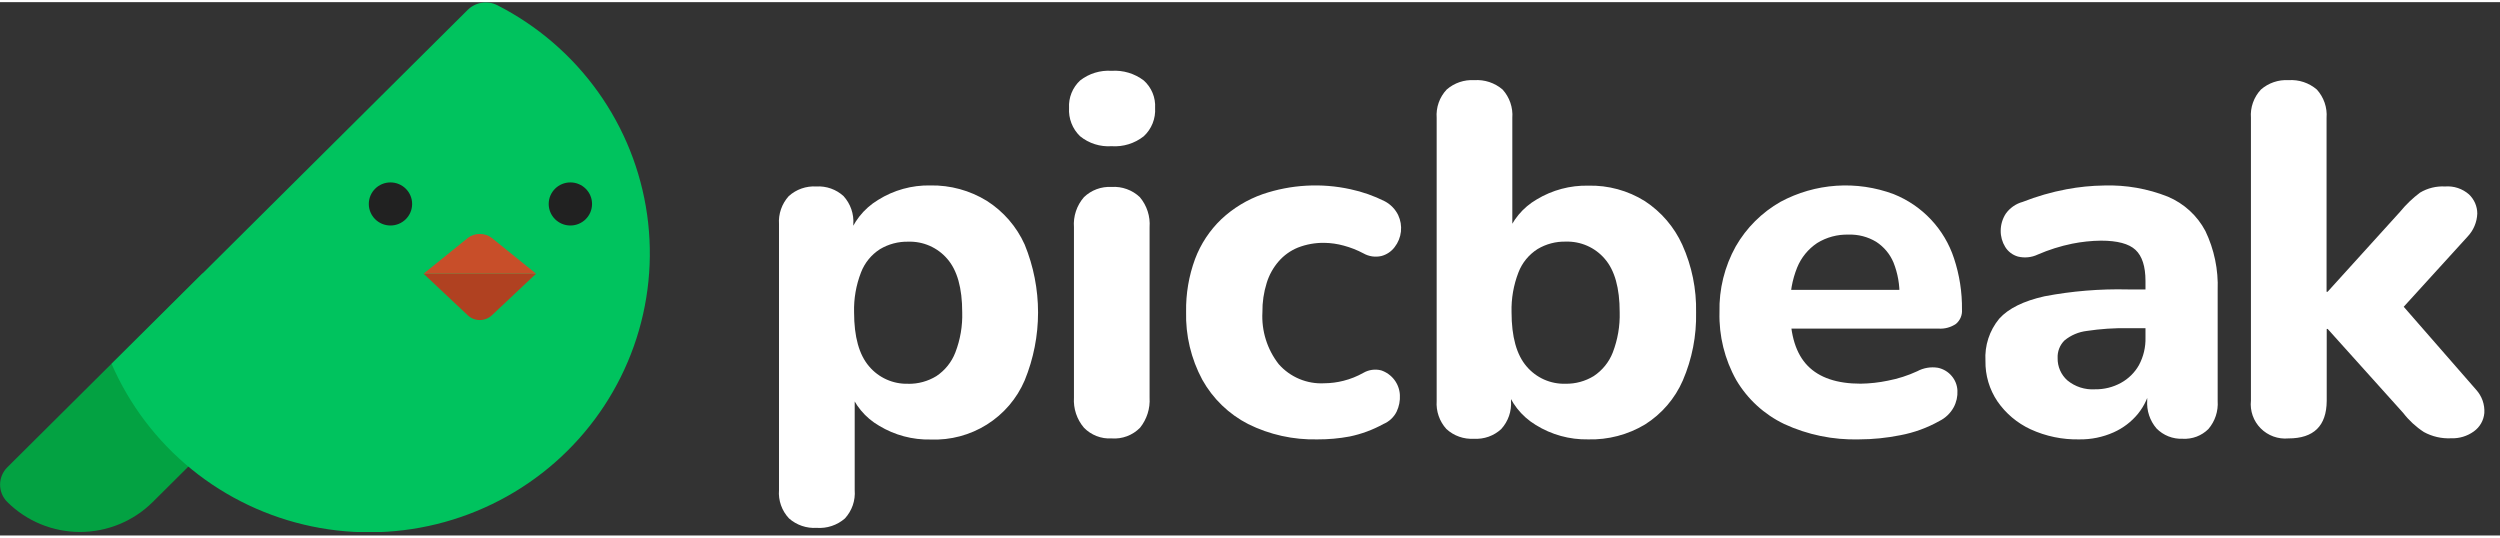 <svg width="93" height="20" viewBox="0 0 150 32" fill="none" xmlns="http://www.w3.org/2000/svg">
<rect x="0" y="0" width="150" height="32" fill="#333333" stroke="none"/>
<g clip-path="url(#clip0_9_267)">
<path d="M48.996 31.543C48.696 31.561 48.396 31.521 48.111 31.423C47.827 31.326 47.565 31.173 47.34 30.975C47.127 30.749 46.963 30.481 46.86 30.188C46.756 29.895 46.715 29.585 46.74 29.275V13.323C46.719 13.018 46.76 12.711 46.86 12.422C46.96 12.133 47.118 11.867 47.324 11.639C47.547 11.437 47.808 11.282 48.093 11.182C48.377 11.082 48.679 11.041 48.98 11.059C49.278 11.041 49.576 11.084 49.857 11.183C50.138 11.283 50.396 11.438 50.615 11.639C50.821 11.867 50.979 12.133 51.079 12.422C51.179 12.711 51.22 13.018 51.199 13.323V15.352L50.868 14.191C51.165 13.22 51.812 12.392 52.686 11.866C53.623 11.278 54.713 10.976 55.82 10.997C57.017 10.975 58.194 11.296 59.212 11.923C60.209 12.559 60.998 13.47 61.481 14.545C62.551 17.157 62.551 20.082 61.481 22.694C61.014 23.785 60.225 24.708 59.217 25.342C58.21 25.976 57.032 26.29 55.841 26.242C54.753 26.267 53.681 25.981 52.752 25.419C51.907 24.933 51.267 24.16 50.951 23.242H51.282V29.279C51.306 29.588 51.267 29.898 51.166 30.19C51.064 30.482 50.904 30.751 50.694 30.979C50.463 31.18 50.194 31.334 49.902 31.43C49.611 31.527 49.303 31.565 48.996 31.543V31.543ZM54.487 22.9C55.084 22.91 55.672 22.75 56.181 22.439C56.698 22.095 57.096 21.601 57.319 21.023C57.617 20.253 57.758 19.432 57.733 18.607C57.733 17.154 57.435 16.088 56.835 15.401C56.548 15.066 56.188 14.8 55.783 14.621C55.378 14.443 54.938 14.358 54.495 14.372C53.898 14.36 53.31 14.515 52.798 14.821C52.278 15.155 51.878 15.645 51.659 16.22C51.364 16.981 51.223 17.792 51.245 18.607C51.245 20.075 51.546 21.158 52.148 21.855C52.433 22.193 52.792 22.462 53.197 22.642C53.602 22.823 54.043 22.91 54.487 22.896V22.9Z" fill="white"/>
<path d="M66.694 8.643C66.011 8.689 65.336 8.476 64.806 8.046C64.578 7.827 64.401 7.562 64.287 7.268C64.173 6.975 64.124 6.661 64.143 6.347C64.126 6.041 64.176 5.735 64.291 5.45C64.405 5.166 64.581 4.91 64.806 4.7C65.341 4.282 66.014 4.075 66.694 4.12C67.388 4.073 68.075 4.28 68.627 4.7C68.857 4.907 69.038 5.162 69.155 5.447C69.273 5.732 69.324 6.039 69.306 6.347C69.326 6.662 69.275 6.978 69.158 7.272C69.041 7.566 68.859 7.83 68.627 8.046C68.08 8.478 67.391 8.691 66.694 8.643V8.643ZM66.694 26.176C66.387 26.194 66.081 26.146 65.795 26.035C65.509 25.924 65.251 25.753 65.037 25.534C64.611 25.033 64.395 24.387 64.437 23.731V13.504C64.412 13.179 64.453 12.852 64.556 12.543C64.659 12.233 64.823 11.947 65.037 11.701C65.255 11.49 65.515 11.327 65.801 11.221C66.086 11.116 66.39 11.07 66.694 11.088C67.004 11.067 67.315 11.111 67.607 11.217C67.9 11.322 68.167 11.487 68.391 11.701C68.814 12.204 69.023 12.85 68.975 13.504V23.731C69.016 24.382 68.812 25.024 68.404 25.534C68.183 25.759 67.916 25.933 67.62 26.044C67.325 26.155 67.009 26.2 66.694 26.176V26.176Z" fill="white"/>
<path d="M79.054 26.234C77.609 26.27 76.177 25.954 74.884 25.312C73.726 24.715 72.771 23.791 72.139 22.657C71.464 21.401 71.129 19.993 71.166 18.57C71.149 17.493 71.331 16.421 71.704 15.409C72.043 14.508 72.581 13.694 73.277 13.026C73.99 12.357 74.837 11.844 75.762 11.52C77.456 10.944 79.276 10.841 81.025 11.224C81.743 11.377 82.439 11.622 83.095 11.952C83.44 12.137 83.718 12.425 83.89 12.775C84.036 13.084 84.093 13.427 84.056 13.766C84.019 14.105 83.888 14.427 83.679 14.697C83.482 14.959 83.202 15.148 82.884 15.232C82.516 15.317 82.13 15.259 81.803 15.072C81.427 14.873 81.03 14.716 80.619 14.607C80.242 14.503 79.854 14.447 79.463 14.442C78.92 14.432 78.38 14.529 77.874 14.726C77.43 14.907 77.035 15.189 76.722 15.549C76.394 15.927 76.148 16.368 76.002 16.846C75.824 17.415 75.737 18.008 75.745 18.603C75.683 19.725 76.03 20.831 76.722 21.719C77.061 22.105 77.484 22.409 77.959 22.608C78.434 22.807 78.949 22.896 79.463 22.867C79.849 22.864 80.233 22.814 80.606 22.719C81.025 22.614 81.427 22.453 81.803 22.241C82.126 22.054 82.509 22.001 82.871 22.093C83.186 22.199 83.461 22.397 83.661 22.66C83.861 22.924 83.977 23.241 83.993 23.571C84.013 23.914 83.946 24.256 83.799 24.567C83.633 24.903 83.351 25.167 83.004 25.312C82.371 25.661 81.688 25.914 80.979 26.061C80.344 26.18 79.699 26.237 79.054 26.234V26.234Z" fill="white"/>
<path d="M95.281 26.234C94.174 26.254 93.085 25.953 92.146 25.369C91.274 24.843 90.628 24.015 90.333 23.044L90.66 22.06V23.929C90.681 24.234 90.641 24.541 90.54 24.83C90.44 25.119 90.282 25.385 90.076 25.612C89.858 25.815 89.6 25.971 89.319 26.072C89.038 26.172 88.739 26.215 88.44 26.197C88.139 26.215 87.837 26.174 87.552 26.073C87.267 25.973 87.006 25.816 86.784 25.612C86.578 25.385 86.42 25.119 86.32 24.83C86.219 24.541 86.179 24.234 86.2 23.929V6.943C86.177 6.634 86.218 6.323 86.321 6.031C86.424 5.738 86.588 5.47 86.801 5.243C87.257 4.846 87.852 4.643 88.457 4.68C89.076 4.638 89.686 4.841 90.155 5.243C90.363 5.473 90.522 5.742 90.622 6.034C90.722 6.326 90.762 6.635 90.739 6.943V14.01H90.407C90.726 13.093 91.365 12.32 92.209 11.833C93.139 11.273 94.21 10.987 95.297 11.01C96.495 10.981 97.674 11.303 98.689 11.936C99.673 12.58 100.453 13.489 100.937 14.557C101.512 15.832 101.795 17.218 101.765 18.616C101.796 20.017 101.525 21.409 100.97 22.698C100.498 23.783 99.709 24.702 98.705 25.337C97.674 25.957 96.485 26.268 95.281 26.234V26.234ZM93.931 22.896C94.528 22.906 95.116 22.746 95.624 22.435C96.143 22.091 96.542 21.597 96.767 21.019C97.063 20.248 97.204 19.428 97.181 18.603C97.181 17.15 96.883 16.084 96.283 15.397C95.996 15.062 95.636 14.795 95.231 14.617C94.826 14.439 94.386 14.354 93.943 14.368C93.347 14.355 92.76 14.511 92.25 14.817C91.728 15.15 91.328 15.64 91.107 16.216C90.812 16.977 90.671 17.788 90.693 18.603C90.693 20.071 90.993 21.154 91.591 21.851C91.876 22.189 92.235 22.459 92.64 22.641C93.046 22.822 93.487 22.909 93.931 22.896Z" fill="white"/>
<path d="M111.537 26.234C109.991 26.276 108.455 25.96 107.053 25.312C105.851 24.736 104.85 23.817 104.175 22.674C103.479 21.431 103.132 20.025 103.169 18.603C103.136 17.223 103.474 15.86 104.146 14.652C104.785 13.54 105.711 12.618 106.829 11.981C107.862 11.425 109.004 11.095 110.176 11.016C111.348 10.937 112.524 11.108 113.624 11.52C114.473 11.86 115.236 12.381 115.861 13.046C116.485 13.711 116.956 14.503 117.239 15.368C117.57 16.364 117.732 17.407 117.719 18.455C117.73 18.615 117.704 18.774 117.641 18.922C117.578 19.069 117.482 19.2 117.359 19.303C117.051 19.513 116.68 19.613 116.307 19.587H106.92V17.262H114.448L113.968 17.673C113.991 16.97 113.869 16.269 113.607 15.615C113.394 15.11 113.034 14.68 112.572 14.38C112.074 14.079 111.499 13.929 110.916 13.948C110.25 13.928 109.593 14.104 109.028 14.454C108.488 14.815 108.07 15.328 107.827 15.928C107.532 16.663 107.391 17.45 107.413 18.241V18.48C107.413 19.989 107.762 21.102 108.461 21.818C109.159 22.534 110.219 22.892 111.641 22.892C112.19 22.884 112.738 22.823 113.276 22.711C113.883 22.595 114.472 22.406 115.032 22.147C115.411 21.942 115.848 21.868 116.274 21.937C116.598 22.005 116.89 22.178 117.102 22.431C117.312 22.677 117.433 22.985 117.446 23.308C117.464 23.655 117.387 24.001 117.222 24.308C117.028 24.663 116.729 24.95 116.365 25.131C115.638 25.54 114.847 25.828 114.026 25.983C113.206 26.148 112.373 26.232 111.537 26.234V26.234Z" fill="white"/>
<path d="M124.767 26.234C123.753 26.257 122.747 26.049 121.827 25.625C121.029 25.253 120.345 24.676 119.847 23.954C119.363 23.236 119.112 22.389 119.127 21.525C119.072 20.607 119.367 19.701 119.955 18.99C120.514 18.373 121.421 17.928 122.671 17.648C124.316 17.335 125.99 17.198 127.665 17.237H129.255V19.562H127.694C126.863 19.548 126.032 19.603 125.21 19.727C124.718 19.785 124.254 19.982 123.872 20.295C123.732 20.432 123.623 20.598 123.552 20.78C123.481 20.962 123.449 21.157 123.458 21.352C123.452 21.605 123.501 21.855 123.602 22.087C123.703 22.319 123.853 22.526 124.042 22.694C124.505 23.076 125.098 23.267 125.698 23.229C126.244 23.238 126.782 23.105 127.259 22.842C127.713 22.593 128.087 22.222 128.34 21.772C128.61 21.266 128.744 20.699 128.729 20.126V16.726C128.729 15.854 128.526 15.232 128.129 14.862C127.731 14.492 127.04 14.31 126.058 14.31C125.478 14.317 124.9 14.378 124.332 14.492C123.621 14.638 122.927 14.857 122.261 15.146C121.892 15.32 121.474 15.362 121.077 15.265C120.758 15.174 120.484 14.967 120.311 14.685C120.132 14.394 120.039 14.059 120.042 13.718C120.043 13.358 120.146 13.005 120.34 12.701C120.585 12.352 120.946 12.098 121.359 11.985C122.208 11.651 123.087 11.397 123.984 11.228C124.731 11.086 125.489 11.011 126.249 11.001C127.557 10.96 128.86 11.189 130.075 11.672C131.04 12.08 131.835 12.807 132.323 13.73C132.853 14.836 133.106 16.054 133.06 17.278V23.929C133.103 24.541 132.904 25.144 132.505 25.612C132.304 25.812 132.062 25.968 131.796 26.069C131.53 26.169 131.245 26.213 130.961 26.197C130.669 26.209 130.379 26.16 130.107 26.053C129.836 25.946 129.591 25.783 129.388 25.575C128.989 25.107 128.79 24.503 128.833 23.892V22.789L129.044 22.999C128.94 23.622 128.676 24.207 128.278 24.699C127.884 25.179 127.382 25.561 126.812 25.814C126.169 26.1 125.471 26.243 124.767 26.234V26.234Z" fill="white"/>
<path d="M137.304 26.176C136.999 26.204 136.692 26.164 136.404 26.06C136.116 25.955 135.855 25.788 135.64 25.571C135.425 25.354 135.261 25.093 135.16 24.805C135.059 24.517 135.024 24.211 135.056 23.908V6.943C135.032 6.634 135.073 6.323 135.177 6.031C135.28 5.738 135.443 5.47 135.656 5.243C136.112 4.846 136.707 4.643 137.313 4.68C137.931 4.638 138.541 4.841 139.01 5.243C139.218 5.473 139.377 5.742 139.478 6.034C139.578 6.326 139.618 6.635 139.594 6.943V17.381H139.652L144.004 12.578C144.355 12.148 144.756 11.763 145.201 11.429C145.653 11.159 146.177 11.03 146.704 11.059C146.963 11.039 147.224 11.07 147.471 11.152C147.718 11.234 147.946 11.365 148.141 11.536C148.297 11.685 148.421 11.863 148.507 12.06C148.592 12.258 148.637 12.47 148.637 12.685C148.618 13.201 148.411 13.692 148.054 14.068L143.466 19.109V17.41L148.567 23.254C148.739 23.443 148.871 23.664 148.956 23.904C149.04 24.145 149.076 24.399 149.06 24.653C149.041 24.871 148.975 25.083 148.866 25.273C148.758 25.463 148.609 25.628 148.43 25.756C148.035 26.041 147.556 26.186 147.068 26.168C146.499 26.196 145.932 26.066 145.433 25.793C144.956 25.483 144.536 25.095 144.19 24.645L139.66 19.607H139.603V23.929C139.591 25.427 138.825 26.176 137.304 26.176Z" fill="white"/>
<path d="M0.439 27.908L12.15 16.267L17.561 21.645L9.164 29.992C8.007 31.142 6.438 31.788 4.801 31.788C3.165 31.788 1.596 31.142 0.439 29.992V29.992C0.161 29.716 0.005 29.341 0.005 28.95C0.005 28.559 0.161 28.185 0.439 27.908V27.908Z" fill="#03A242"/>
<path d="M28.057 0.469L6.695 21.702C7.765 24.167 9.416 26.34 11.508 28.038C13.6 29.735 16.073 30.907 18.716 31.456C21.36 32.004 24.098 31.912 26.698 31.187C29.299 30.463 31.686 29.127 33.658 27.293C35.63 25.459 37.129 23.18 38.028 20.649C38.928 18.117 39.202 15.409 38.827 12.75C38.452 10.092 37.439 7.562 35.874 5.374C34.309 3.187 32.237 1.406 29.834 0.181C29.545 0.037 29.217 -0.013 28.898 0.039C28.579 0.09 28.285 0.241 28.057 0.469V0.469Z" fill="#00C35E"/>
<path d="M23.428 13.401C24.146 13.401 24.728 12.822 24.728 12.108C24.728 11.395 24.146 10.816 23.428 10.816C22.71 10.816 22.128 11.395 22.128 12.108C22.128 12.822 22.71 13.401 23.428 13.401Z" fill="#212121"/>
<path d="M34.223 13.401C34.941 13.401 35.523 12.822 35.523 12.108C35.523 11.395 34.941 10.816 34.223 10.816C33.505 10.816 32.922 11.395 32.922 12.108C32.922 12.822 33.505 13.401 34.223 13.401Z" fill="#212121"/>
<path d="M29.51 18.791L32.164 16.292H25.413L28.067 18.791C28.263 18.973 28.521 19.074 28.789 19.074C29.056 19.074 29.314 18.973 29.51 18.791Z" fill="#B04121"/>
<path d="M28.073 14.145L25.413 16.292H32.164L29.504 14.145C29.308 13.992 29.053 13.908 28.789 13.908C28.524 13.908 28.269 13.992 28.073 14.145Z" fill="#C84E29"/>
</g>
<defs>
<clipPath id="clip0_9_267">
<rect width="149.06" height="31.79" fill="white"/>
</clipPath>
</defs>
</svg>
